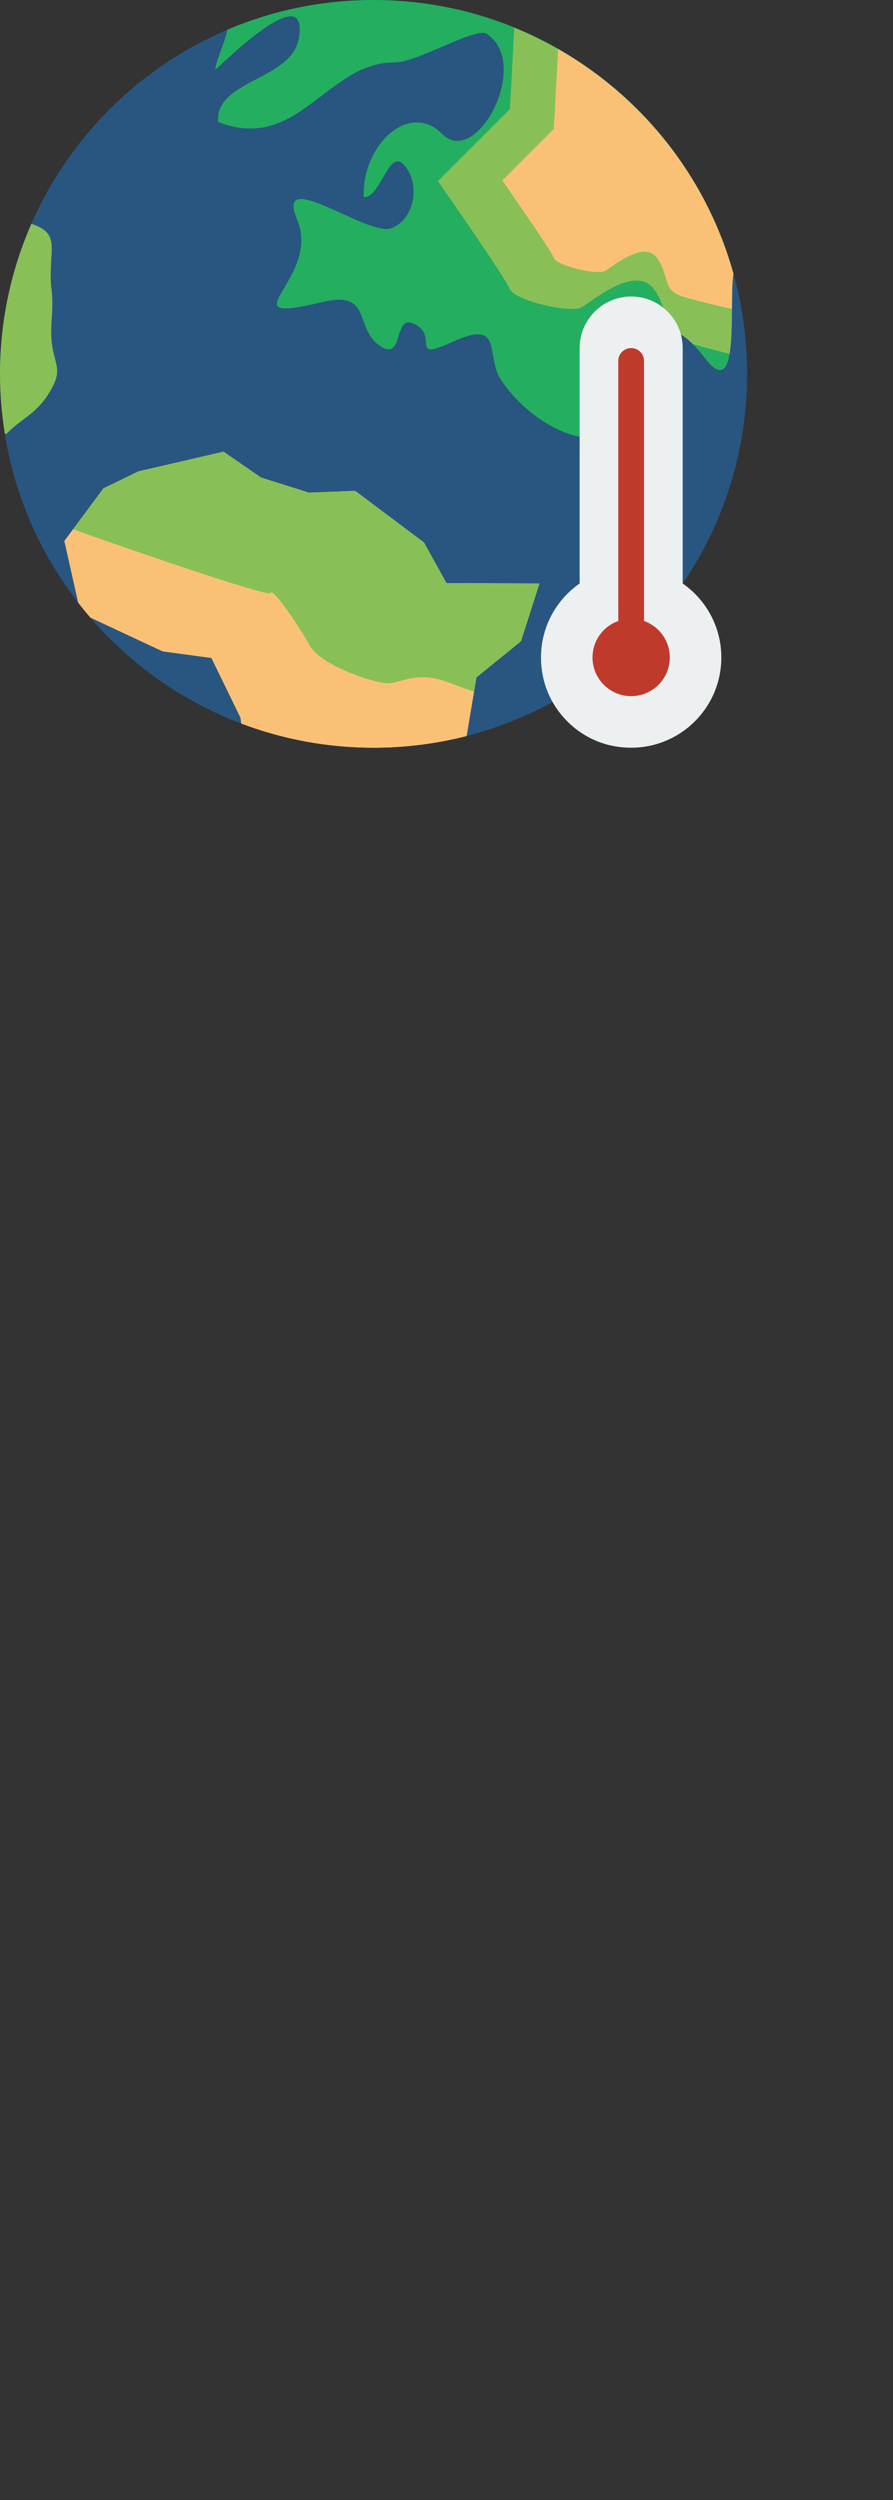 <?xml version="1.0" encoding="iso-8859-1"?>
<!-- Generator: Adobe Illustrator 19.0.0, SVG Export Plug-In . SVG Version: 6.00 Build 0)  -->
<svg version="1.1" id="Capa_1" xmlns="http://www.w3.org/2000/svg" xmlns:xlink="http://www.w3.org/1999/xlink" x="0px" y="0px"
	 viewBox="0 0 612 1712" style="enable-background:new 0 0 1512 1512;" xml:space="preserve">
<rect x="0" y="0" width="612" height="1712" fill="#333333" stroke="none"/>
<path style="fill:#285680;" d="M512,256c0,141.383-114.617,256-256,256S0,397.383,0,256S114.617,0,256,0S512,114.617,512,256"/>
<path style="fill:#24AE5F;" d="M256,0c-35.575,0-69.438,7.265-100.22,20.374c-1.404,8.386-8.404,22.696-8.192,27.251
	c0.989,0.194,65.086-65.324,57.132-21.098c-5.129,28.469-57.521,28.301-55.27,56.964c55.049,21.583,74.249-40.986,121-40.722
	c15.598,0.079,55.543-24.576,63.17-19.553c30.861,20.33-7.062,92.398-30.667,68.414c-22.705-22.713-55.111,7.954-53.654,43.361
	c11.811,0.521,16.843-33.518,27.463-22.157c11.688,12.509,7.468,37.694-8.704,43.476c-16.269,5.817-80.128-43.167-64.441-6.038
	c17.249,41.207-51.668,73.048,17.902,56.435c32.803-7.857,21.91,17.099,37.376,29.007c18.432,14.151,10.266-19.544,23.711-14.415
	c19.553,7.565-3.354,27.057,27.26,12.906c35.919-16.384,22.431,9.163,33.421,25.865c20.621,31.179,71.3,61.105,97.863,19.897
	c6.268-9.71,2.251-86.572,41.675-35.01c25.035,32.75,16.437-38.7,19.827-57.459C472.691,79.386,373.645,0,256,0"/>
<path style="fill:#FAC176;" d="M290.591,371.478l-47.21-35.381l-31.647,1.245l-32.83-10.328l-25.697-17.726l-58.289,13.471
	L70.88,334.403l-26.748,36.025l9.472,42.231c2.701,3.496,5.5,6.903,8.377,10.249l49.505,23.111l33.412,4.52l19.88,40.801l0.6,4.105
	c28.178,10.664,58.703,16.552,90.615,16.552c22.025,0,43.388-2.781,63.77-8.007l6.727-40.113l30.535-24.788l12.685-39.556
	l-63.753-0.265L290.591,371.478z"/>
<path style="fill:#88C057;" d="M3.313,297.021c1.218-0.106,1.377-0.212,1.483-0.318c11.449-11.441,20.992-13.356,30.526-30.526
	c9.543-17.161-1.907-17.161,0-45.78s-1.907-15.263,0-45.789c0.689-10.973-0.468-17.02-13.815-21.336
	C7.709,184.725,0.003,219.453,0.003,255.999C0.003,269.964,1.159,283.656,3.313,297.021"/>
<path style="fill:#FAC176;" d="M264.828,467.862c-9.56-0.733-44.871-11.767-52.966-26.483s-25.75-39.724-26.483-35.31
	c-0.503,3.001-80.428-24.214-135.336-43.591l-5.906,7.954l9.463,42.231c2.71,3.487,5.5,6.903,8.377,10.24l49.514,23.119
	l33.412,4.511l19.88,40.801l0.591,4.105C193.554,506.112,224.088,512,256,512c22.016,0,43.379-2.781,63.77-8.015l5.094-30.411
	c-4.493-1.404-9.675-3.257-15.898-5.711C284.69,458.302,274.388,468.595,264.828,467.862"/>
<g>
	<path style="fill:#88C057;" d="M357.027,439.09l12.685-39.556l-63.753-0.265L290.59,371.48l-47.21-35.381l-31.647,1.245
		l-32.83-10.328l-25.697-17.726l-58.287,13.47l-24.038,11.644l-20.842,28.072c54.908,19.377,134.841,46.592,135.345,43.591
		c0.733-4.414,18.388,20.604,26.483,35.31c8.086,14.716,43.396,25.75,52.966,26.483c9.56,0.742,19.862-9.56,44.138,0
		c6.223,2.454,11.405,4.308,15.898,5.711l1.624-9.702L357.027,439.09z"/>
	<path style="fill:#88C057;" d="M352.439,19.008c-1.713,32.309-2.975,55.658-2.975,55.658l-49.329,49.329
		c0,0,46.248,66.278,49.329,73.984s41.613,16.958,49.32,12.332c7.715-4.626,36.996-29.29,49.329-12.332
		c8.58,11.802,7.477,22.104,12.756,29.352c3.646,0.062,8.183,2.507,13.85,8.219c8.015,2.392,17.152,4.758,25.291,6.727
		c2.701-15.801,0.697-43.988,2.648-54.784C481.392,110.771,425.249,48.687,352.439,19.008"/>
</g>
<path style="fill:#FAC176;" d="M382.501,33.596c-1.607,30.49-2.913,54.678-2.913,54.678l-35.31,35.31
	c0,0,33.103,47.448,35.31,52.966c2.207,5.517,29.793,12.138,35.31,8.828s26.483-20.966,35.31-8.828
	c8.828,12.138,3.31,22.069,17.655,26.483c12.12,3.734,28.84,7.433,33.766,8.501c0.071-9.816,0.097-18.9,1.024-24.038
	C484.424,121.713,440.516,66.691,382.501,33.596"/>
<path style="fill:#ECF0F1;" d="M467.862,399.537V238.345c0-19.5-15.81-35.31-35.31-35.31l0,0c-19.5,0-35.31,15.81-35.31,35.31
	v161.192c-18.944,13.224-30.155,36.749-25.388,62.482c4.52,24.338,24.002,44.05,48.296,48.772
	c39.565,7.689,74.196-22.404,74.196-60.584C494.345,429.215,483.858,410.703,467.862,399.537"/>
<g>
	<path style="fill:#C03A2B;" d="M459.034,450.207c0,14.627-11.855,26.483-26.483,26.483s-26.483-11.855-26.483-26.483
		c0-14.627,11.855-26.483,26.483-26.483S459.034,435.58,459.034,450.207"/>
	<path style="fill:#C03A2B;" d="M432.552,432.552c-4.873,0-8.828-3.955-8.828-8.828V247.172c0-4.873,3.955-8.828,8.828-8.828
		s8.828,3.955,8.828,8.828v176.552C441.379,428.597,437.425,432.552,432.552,432.552"/>
</g>

</svg>
